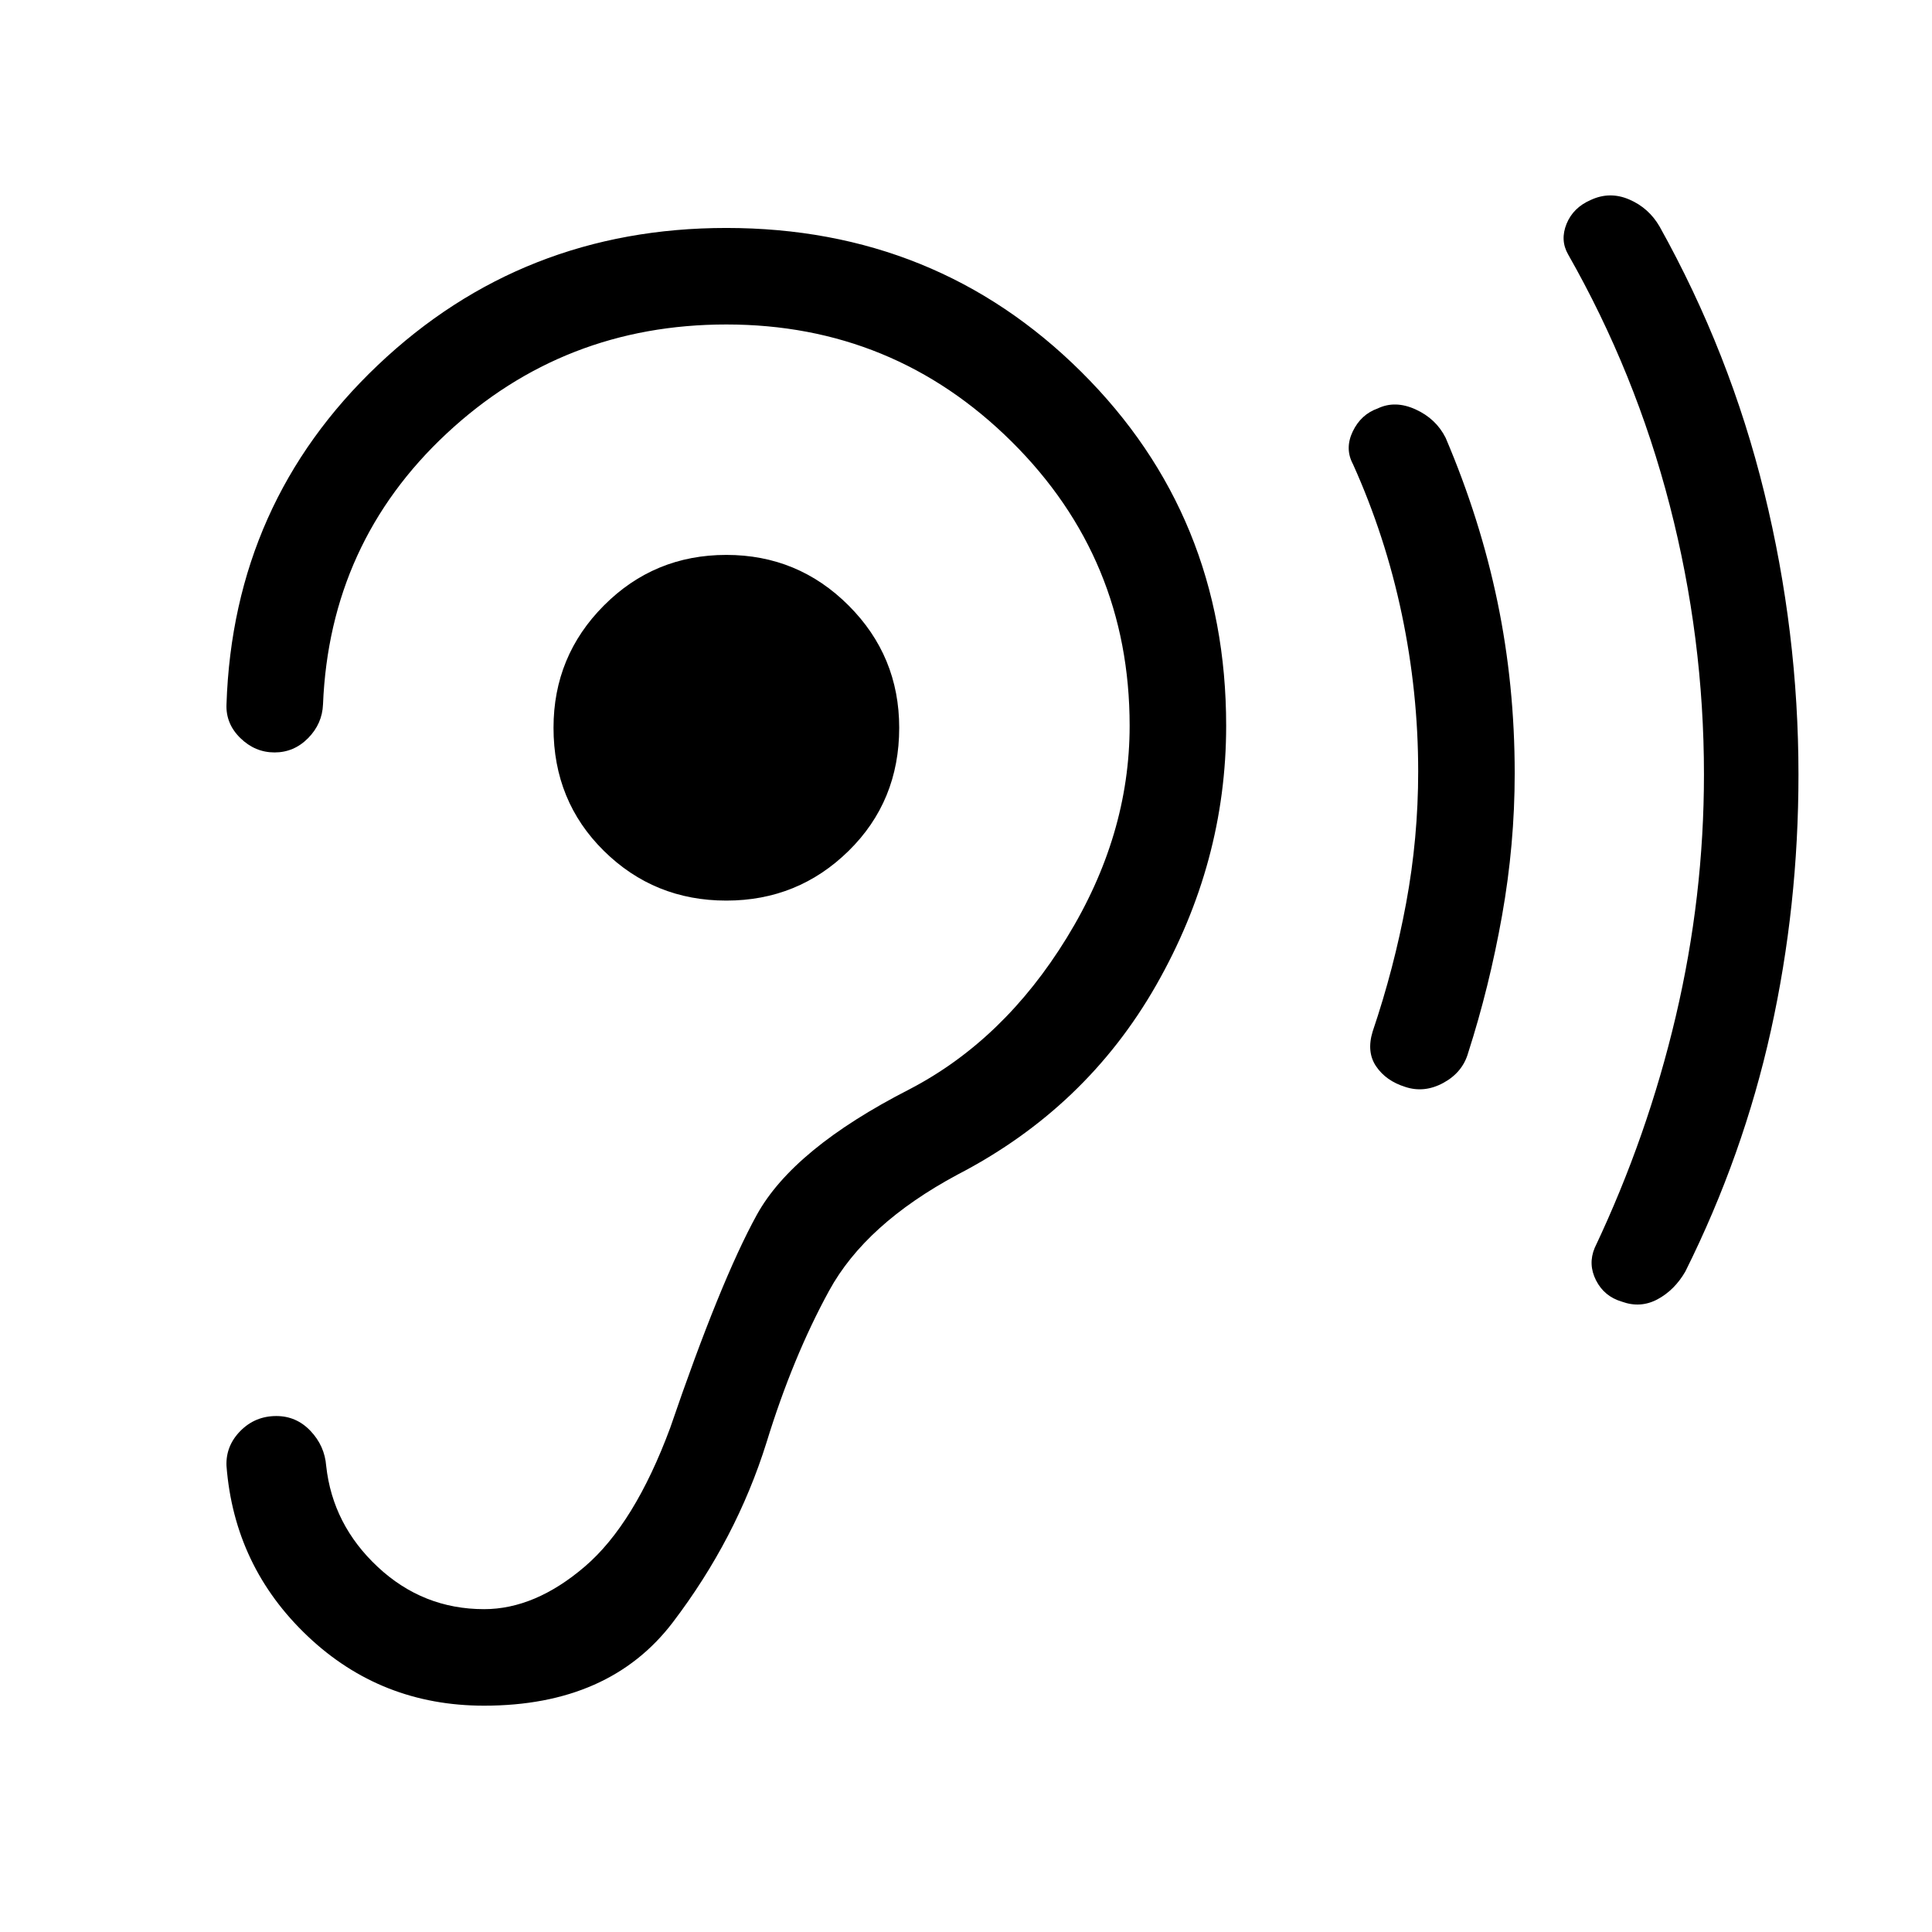 <svg xmlns="http://www.w3.org/2000/svg" height="20" viewBox="0 -960 960 960" width="20"><path d="M360.92-512.5q35.62 0 60.75-24.69 25.14-24.69 25.14-61.19 0-35.62-25.14-60.75-25.13-25.14-60.75-25.14-35.8 0-60.84 25.14-25.04 25.13-25.04 60.75 0 36.5 25.04 61.19 25.04 24.69 60.84 24.69Zm337.35 92.58q-9.54-2.97-14.44-10.16-4.91-7.19-1.75-17.42 10.61-31.35 16.61-63.69 6-32.35 6-65.5 0-39.35-8.15-78.16-8.15-38.8-24.27-74.54-4.15-7.73-.1-16.21 4.06-8.48 12.41-11.44 8.65-4.15 18.8.46 10.16 4.62 14.93 14.08 17.23 40.38 25.79 81.6 8.55 41.21 8.55 85.21 0 35.31-6.3 70.71-6.31 35.4-16.85 68.21-2.77 9.65-12.27 14.83-9.5 5.17-18.96 2.02Zm107.58 106.69q-8.73-2.58-12.79-10.58-4.06-8-.67-16.11 26.3-55.54 40.3-115.08 14-59.54 14-120.19 0-67.85-17-133.69-17-65.85-50.5-124.7-4.07-7.11-.77-15.21 3.31-8.09 12.04-11.86 9.46-4.39 19.14-.21 9.67 4.17 15.05 13.44 35 62.8 52 132.15 17 69.35 17 140.15 0 65.31-13.71 127.24-13.71 61.92-42.52 119.73-5.38 9.26-13.84 13.78t-17.73 1.14Zm-643.77 81.62q-.77-9.97-7.79-17.37t-16.98-7.4q-10.54 0-17.85 7.4-7.31 7.4-6.92 17.37 3.88 50.07 40.33 84.61 36.44 34.54 87.67 34.54 62.27 0 93.79-41.43 31.52-41.42 46.52-89.26 13.03-42.43 31.15-75.54 18.11-33.12 63.73-57.62 63.92-33.11 98.73-94.11t34.81-128.96q0-104.35-72-175.85t-176.35-71.5q-101.42 0-173.25 68.23-71.82 68.23-75.13 168.5-.39 9.65 6.92 16.77 7.31 7.11 16.96 7.11 9.66 0 16.68-7.11 7.01-7.12 7.4-16.77 3.31-80.35 61.4-134.56 58.1-54.21 139.02-54.21 83.04 0 141.72 58.17 58.67 58.18 58.67 141.22 0 54.53-31.27 105.4-31.27 50.87-78.15 75.25-57.77 29.54-75.87 62.44-18.1 32.91-43.02 105.83-17.73 47.77-42.44 68.9-24.71 21.14-50.02 21.14-30.35 0-52.81-20.96-22.46-20.97-25.65-50.23Z"/></svg>